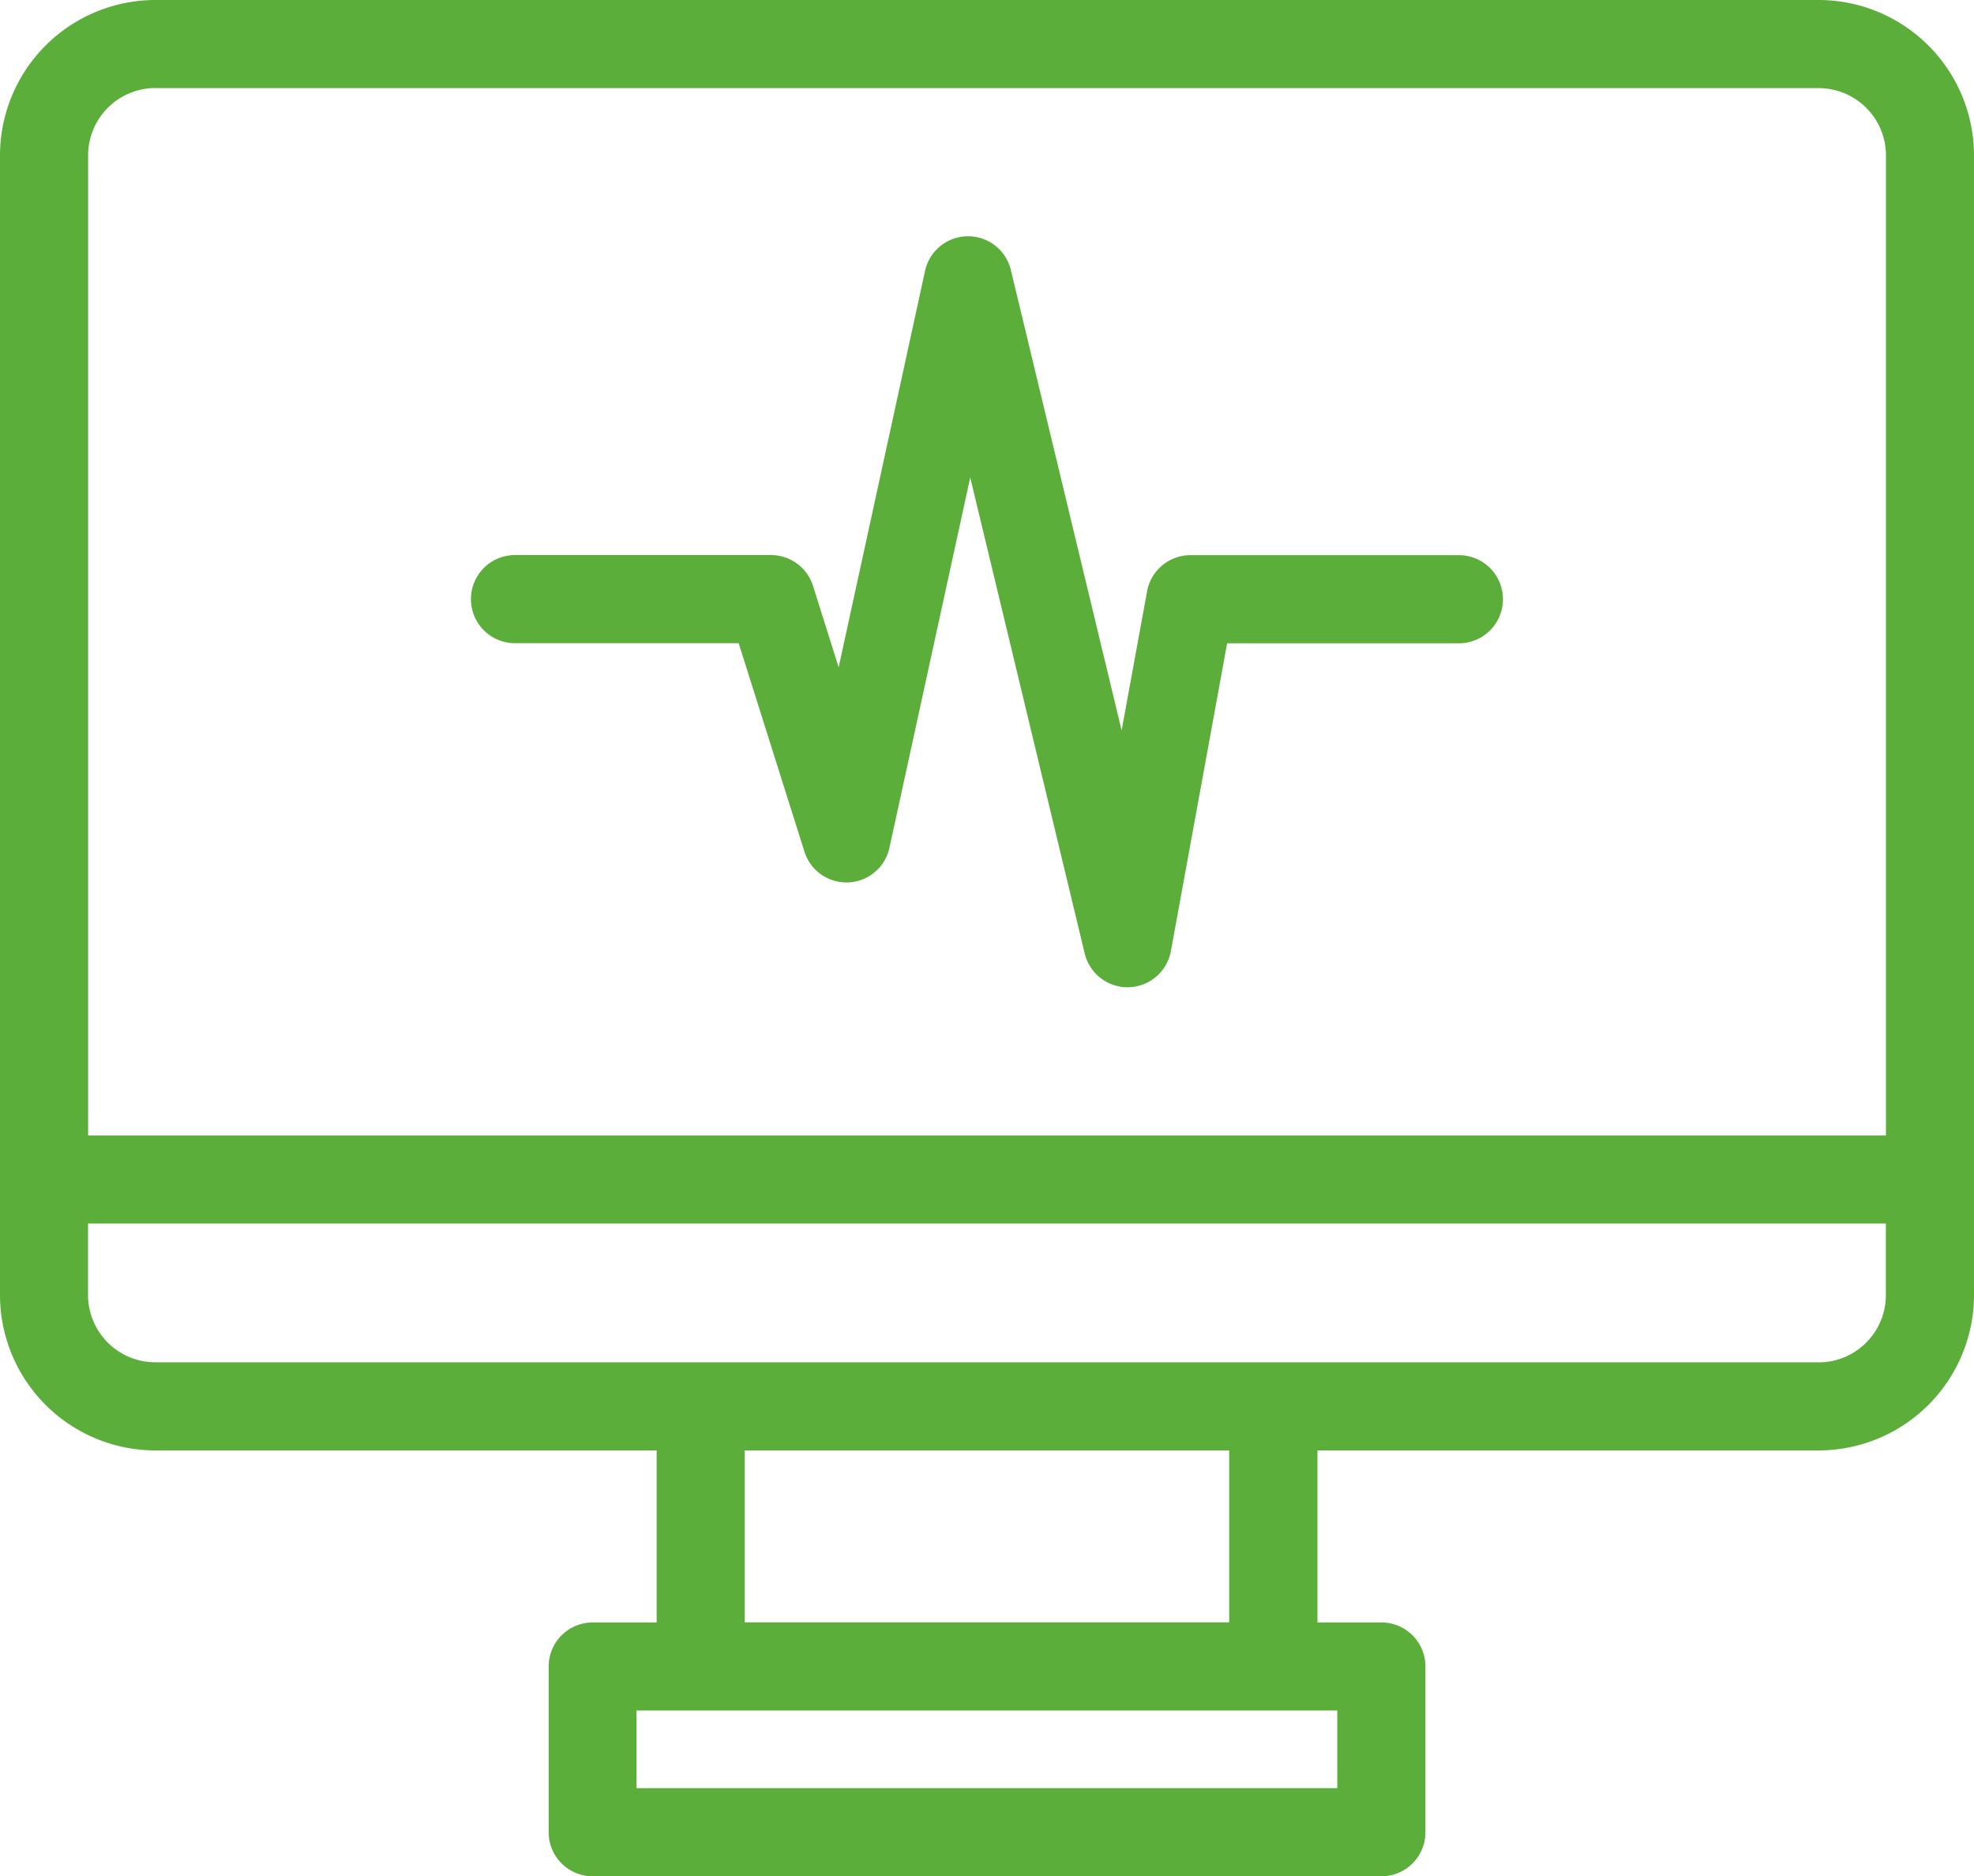 <svg xmlns="http://www.w3.org/2000/svg" width="20" height="19.011" viewBox="0 0 20 19.011">
  <g id="MONITOR" transform="translate(-24.787 -26.726)">
    <path id="Path_143" data-name="Path 143" d="M43.946,40.242h2.266l.666,2.111a.446.446,0,0,0,.862-.04l.818-3.75,1.16,4.823a.446.446,0,0,0,.434.342h.012a.447.447,0,0,0,.427-.366l.57-3.119h2.348a.446.446,0,1,0,0-.893h-2.72a.447.447,0,0,0-.439.366l-.258,1.41L48.97,36.462a.446.446,0,0,0-.87.009l-.875,4.015-.26-.825a.447.447,0,0,0-.426-.312H43.946a.446.446,0,1,0,0,.893Z" transform="translate(-13.941 -6.999)" fill="#5bae3a"/>
    <path id="Path_144" data-name="Path 144" d="M43.213,26.726H26.361A1.576,1.576,0,0,0,24.787,28.3V39.848a1.576,1.576,0,0,0,1.574,1.574H31.44v1.743h-.648a.446.446,0,0,0-.446.446v1.68a.446.446,0,0,0,.446.446h7.991a.446.446,0,0,0,.446-.446v-1.68a.446.446,0,0,0-.446-.446h-.648V41.422h5.078a1.576,1.576,0,0,0,1.574-1.574V28.3A1.576,1.576,0,0,0,43.213,26.726Zm-16.851.893H43.213a.682.682,0,0,1,.682.682v9.93H25.68V28.3a.682.682,0,0,1,.682-.682ZM38.336,44.844h-7.1v-.787h7.1Zm-1.095-1.68H32.332V41.422h4.909Zm5.971-2.635H26.361a.682.682,0,0,1-.682-.681v-.725H43.894v.725A.682.682,0,0,1,43.213,40.53Z" fill="#5bae3a"/>
  </g>
</svg>
